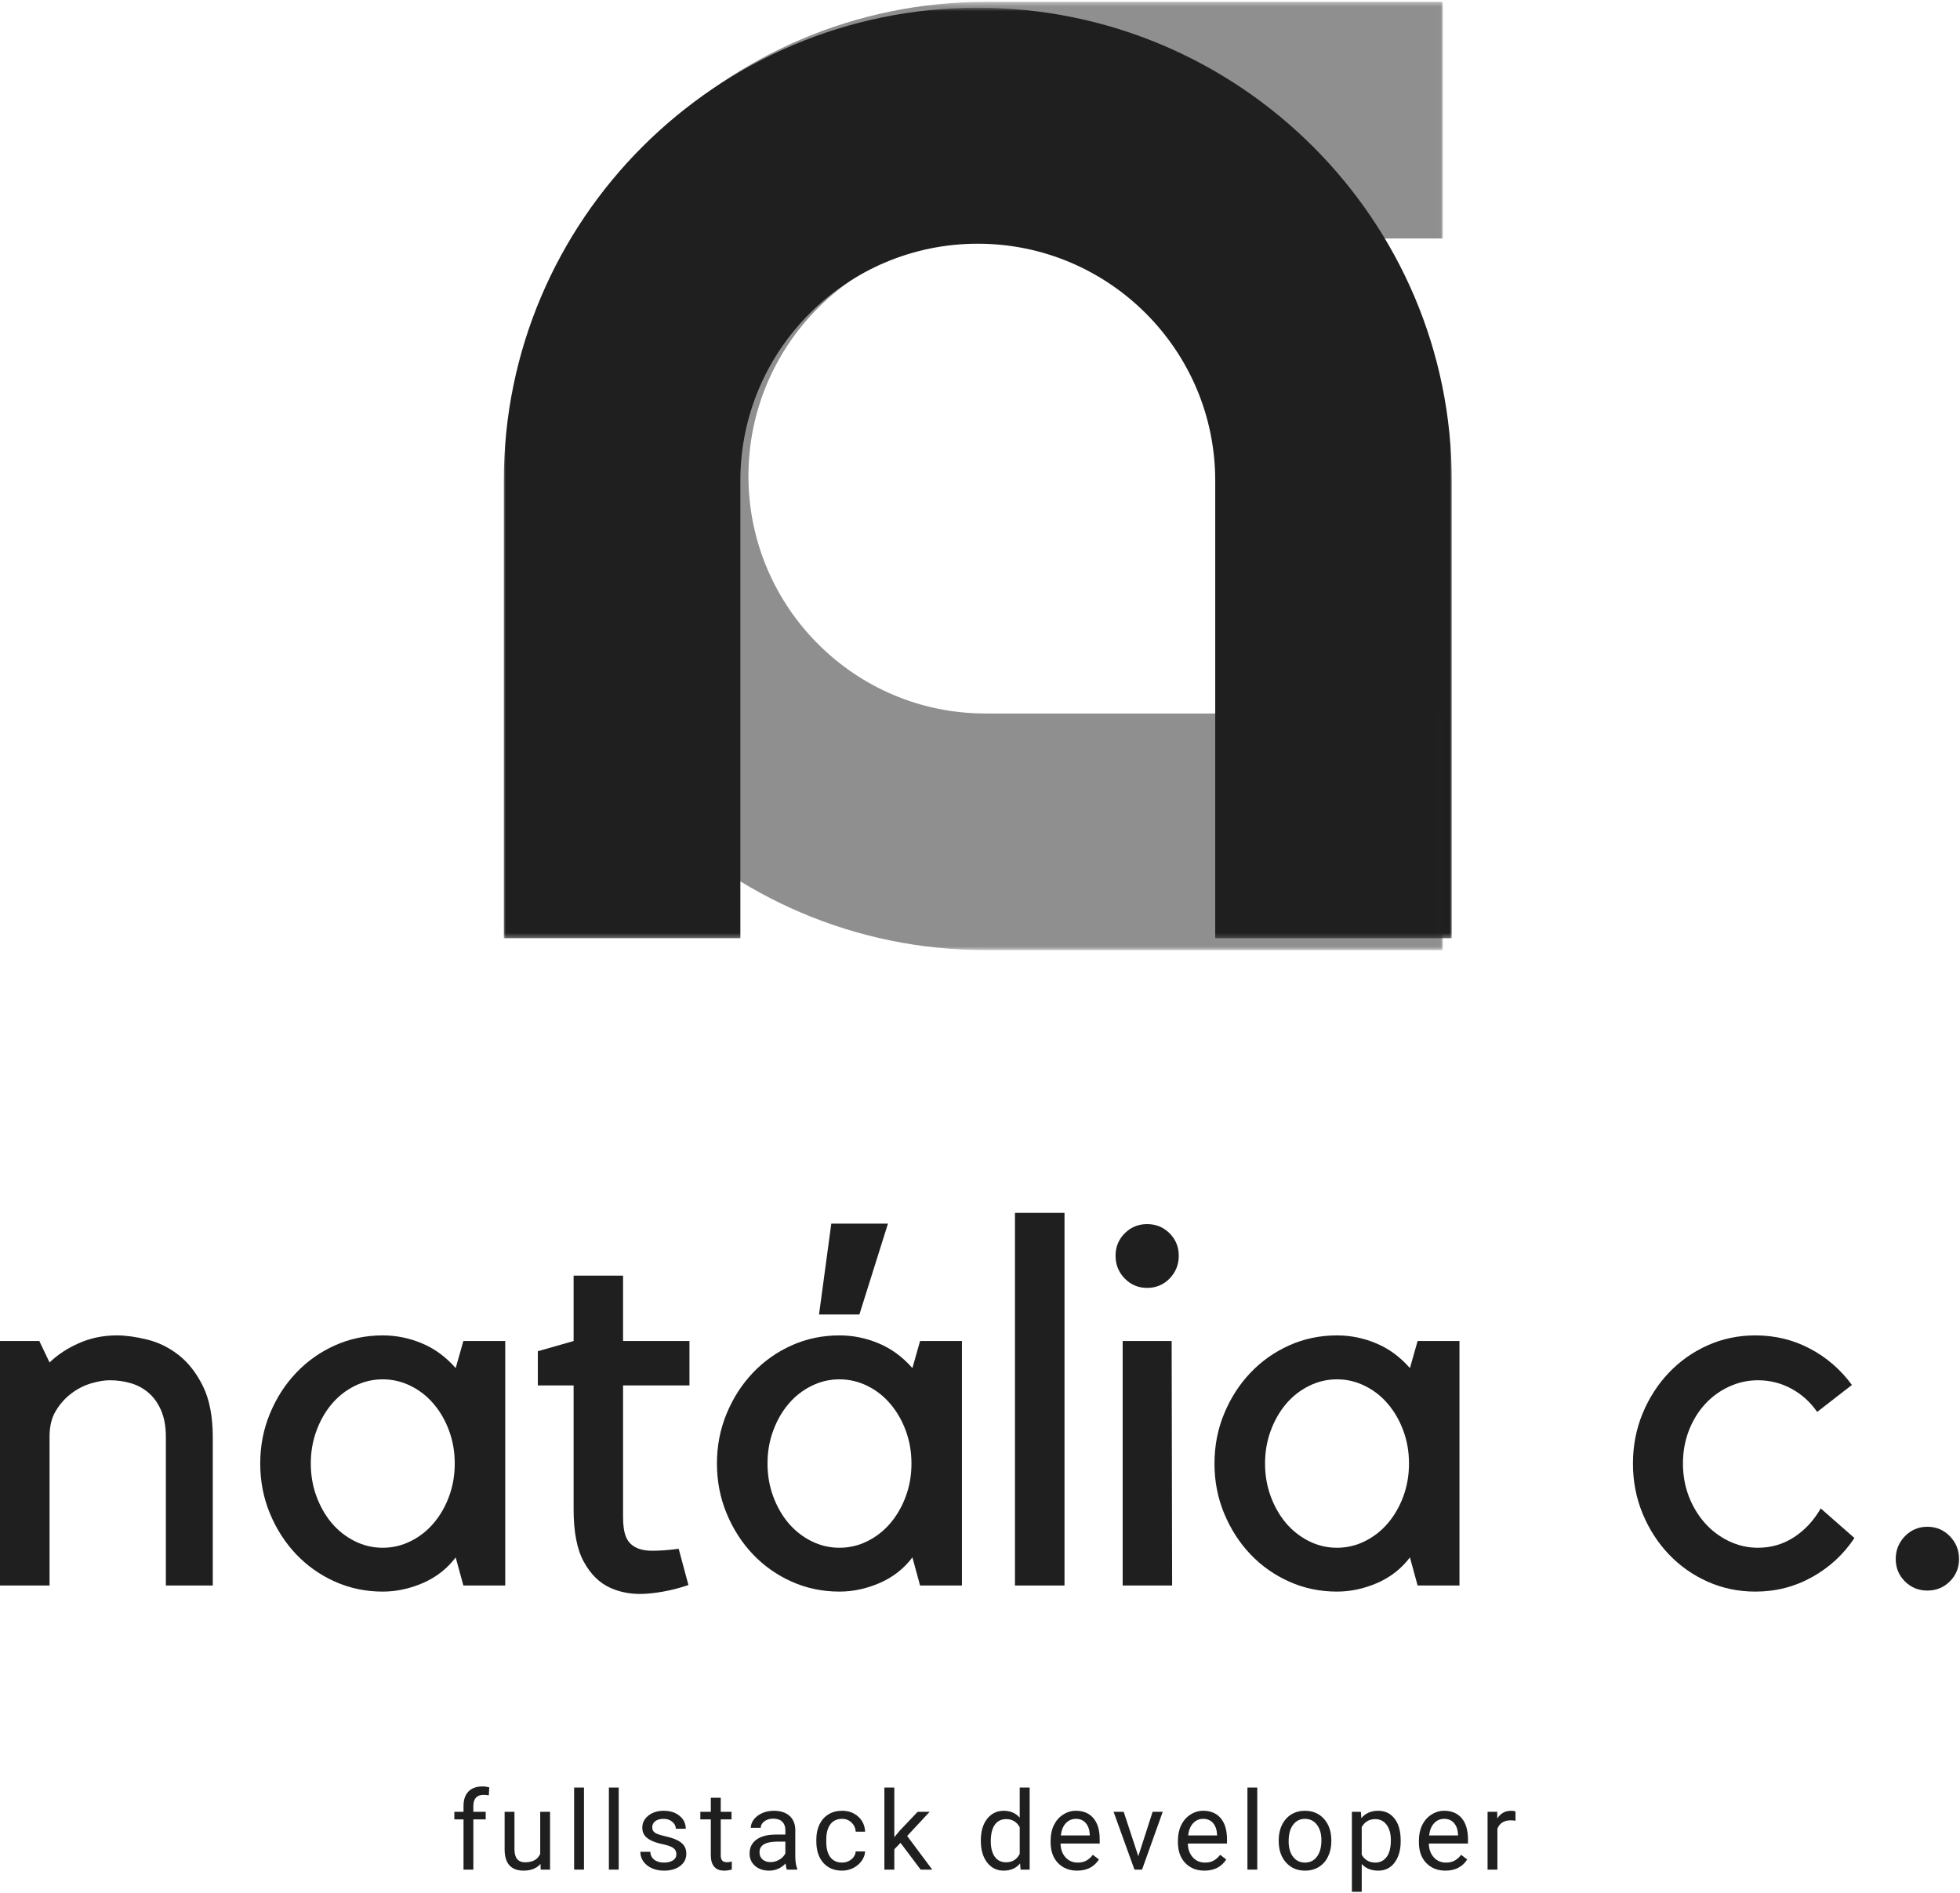 <svg width="436" height="421" viewBox="0 0 436 421" fill="none" xmlns="http://www.w3.org/2000/svg">
<path d="M11.021 352.616H0V298.241H8.75L11.021 303.012C12.838 301.262 15.031 299.824 17.604 298.699C20.172 297.564 22.969 296.991 26 296.991C27.969 296.991 30.198 297.298 32.688 297.908C35.188 298.507 37.51 299.637 39.667 301.303C41.833 302.97 43.651 305.283 45.125 308.241C46.594 311.189 47.333 315.007 47.333 319.699V352.616H36.896V319.574C36.896 317.231 36.531 315.241 35.812 313.616C35.104 311.991 34.156 310.689 32.979 309.699C31.812 308.715 30.484 308.012 29 307.595C27.526 307.178 26 306.97 24.417 306.97C23.208 306.97 21.823 307.199 20.271 307.658C18.713 308.116 17.255 308.861 15.896 309.887C14.531 310.902 13.38 312.189 12.438 313.741C11.49 315.283 11.021 317.194 11.021 319.47V352.616Z" fill="#1F1F1F"/>
<path d="M112.387 298.241V352.616H103.075L101.366 346.366C99.476 348.866 97.054 350.762 94.096 352.053C91.148 353.33 88.163 353.97 85.137 353.97C81.356 353.97 77.825 353.231 74.533 351.762C71.241 350.293 68.366 348.272 65.908 345.699C63.45 343.116 61.497 340.09 60.054 336.616C58.606 333.132 57.887 329.423 57.887 325.491C57.887 321.548 58.606 317.84 60.054 314.366C61.497 310.882 63.45 307.856 65.908 305.283C68.366 302.699 71.241 300.673 74.533 299.199C77.825 297.731 81.356 296.991 85.137 296.991C88.163 296.991 91.075 297.585 93.866 298.762C96.668 299.928 99.168 301.762 101.366 304.262L103.075 298.241H112.387ZM85.137 344.22C87.33 344.22 89.413 343.731 91.387 342.741C93.356 341.757 95.059 340.418 96.491 338.72C97.934 337.012 99.075 335.027 99.908 332.762C100.741 330.486 101.158 328.064 101.158 325.491C101.158 322.908 100.741 320.486 99.908 318.22C99.075 315.944 97.934 313.96 96.491 312.262C95.059 310.553 93.356 309.215 91.387 308.241C89.413 307.257 87.33 306.762 85.137 306.762C82.939 306.762 80.856 307.257 78.887 308.241C76.929 309.215 75.226 310.553 73.783 312.262C72.351 313.96 71.221 315.944 70.387 318.22C69.554 320.486 69.137 322.908 69.137 325.491C69.137 328.064 69.554 330.486 70.387 332.762C71.221 335.027 72.351 337.012 73.783 338.72C75.226 340.418 76.929 341.757 78.887 342.741C80.856 343.731 82.939 344.22 85.137 344.22Z" fill="#1F1F1F"/>
<path d="M153.14 352.512C150.025 353.564 146.958 354.204 143.932 354.428C140.916 354.663 138.192 354.231 135.765 353.137C133.348 352.043 131.379 350.111 129.869 347.345C128.353 344.585 127.598 340.699 127.598 335.699V308.116H119.64V300.512L127.598 298.241V283.699H138.598V298.241H153.369V308.116H138.598V337.408C138.598 339.231 138.807 340.668 139.223 341.72C139.64 342.777 140.338 343.569 141.327 344.095C142.312 344.626 143.598 344.887 145.182 344.887C146.775 344.887 148.708 344.741 150.973 344.449L153.14 352.512Z" fill="#1F1F1F"/>
<path d="M213.982 298.241V352.616H204.67L202.962 346.366C201.071 348.866 198.649 350.762 195.691 352.053C192.743 353.329 189.758 353.97 186.732 353.97C182.951 353.97 179.42 353.231 176.128 351.762C172.837 350.293 169.962 348.272 167.503 345.699C165.045 343.116 163.092 340.09 161.649 336.616C160.201 333.132 159.482 329.423 159.482 325.491C159.482 321.548 160.201 317.84 161.649 314.366C163.092 310.882 165.045 307.856 167.503 305.283C169.962 302.699 172.837 300.673 176.128 299.199C179.42 297.731 182.951 296.991 186.732 296.991C189.758 296.991 192.67 297.585 195.462 298.762C198.264 299.928 200.764 301.762 202.962 304.262L204.67 298.241H213.982ZM186.732 344.22C188.925 344.22 191.008 343.731 192.982 342.741C194.951 341.757 196.654 340.418 198.087 338.72C199.529 337.012 200.67 335.027 201.503 332.762C202.337 330.486 202.753 328.064 202.753 325.491C202.753 322.908 202.337 320.486 201.503 318.22C200.67 315.944 199.529 313.96 198.087 312.262C196.654 310.553 194.951 309.215 192.982 308.241C191.008 307.257 188.925 306.762 186.732 306.762C184.535 306.762 182.451 307.257 180.482 308.241C178.524 309.215 176.821 310.553 175.378 312.262C173.946 313.96 172.816 315.944 171.982 318.22C171.149 320.486 170.732 322.908 170.732 325.491C170.732 328.064 171.149 330.486 171.982 332.762C172.816 335.027 173.946 337.012 175.378 338.72C176.821 340.418 178.524 341.757 180.482 342.741C182.451 343.731 184.535 344.22 186.732 344.22ZM197.524 272.137L191.17 292.345H182.191L184.92 272.137H197.524Z" fill="#1F1F1F"/>
<path d="M236.797 269.741V352.616H225.777V269.741H236.797Z" fill="#1F1F1F"/>
<path d="M260.737 352.616H249.737V298.241H260.633L260.737 352.616ZM255.175 286.428C253.217 286.428 251.555 285.736 250.196 284.345C248.831 282.944 248.154 281.257 248.154 279.283C248.154 277.314 248.831 275.647 250.196 274.283C251.555 272.923 253.217 272.241 255.175 272.241C257.144 272.241 258.81 272.923 260.175 274.283C261.534 275.647 262.217 277.314 262.217 279.283C262.217 281.257 261.534 282.944 260.175 284.345C258.81 285.736 257.144 286.428 255.175 286.428Z" fill="#1F1F1F"/>
<path d="M324.659 298.241V352.616H315.346L313.638 346.366C311.747 348.866 309.325 350.762 306.367 352.053C303.419 353.33 300.435 353.97 297.409 353.97C293.627 353.97 290.096 353.231 286.805 351.762C283.513 350.293 280.638 348.272 278.18 345.699C275.721 343.116 273.768 340.09 272.325 336.616C270.877 333.132 270.159 329.423 270.159 325.491C270.159 321.548 270.877 317.84 272.325 314.366C273.768 310.882 275.721 307.856 278.18 305.283C280.638 302.699 283.513 300.673 286.805 299.199C290.096 297.731 293.627 296.991 297.409 296.991C300.435 296.991 303.346 297.585 306.138 298.762C308.94 299.928 311.44 301.762 313.638 304.262L315.346 298.241H324.659ZM297.409 344.22C299.601 344.22 301.685 343.731 303.659 342.741C305.627 341.757 307.331 340.418 308.763 338.72C310.206 337.012 311.346 335.027 312.18 332.762C313.013 330.486 313.43 328.064 313.43 325.491C313.43 322.908 313.013 320.486 312.18 318.22C311.346 315.944 310.206 313.96 308.763 312.262C307.331 310.553 305.627 309.215 303.659 308.241C301.685 307.257 299.601 306.762 297.409 306.762C295.211 306.762 293.127 307.257 291.159 308.241C289.2 309.215 287.497 310.553 286.055 312.262C284.622 313.96 283.492 315.944 282.659 318.22C281.825 320.486 281.409 322.908 281.409 325.491C281.409 328.064 281.825 330.486 282.659 332.762C283.492 335.027 284.622 337.012 286.055 338.72C287.497 340.418 289.2 341.757 291.159 342.741C293.127 343.731 295.211 344.22 297.409 344.22Z" fill="#1F1F1F"/>
<path d="M390.497 353.97C386.705 353.97 383.163 353.231 379.872 351.762C376.58 350.293 373.705 348.272 371.247 345.699C368.788 343.116 366.835 340.09 365.392 336.616C363.96 333.132 363.247 329.423 363.247 325.491C363.247 321.548 363.96 317.84 365.392 314.366C366.835 310.882 368.788 307.856 371.247 305.283C373.705 302.699 376.58 300.673 379.872 299.199C383.163 297.731 386.705 296.991 390.497 296.991C394.882 296.991 398.934 297.981 402.642 299.949C406.351 301.908 409.455 304.595 411.955 308.012L404.226 314.012C402.71 311.819 400.799 310.095 398.497 308.845C396.189 307.595 393.71 306.97 391.059 306.97C388.793 306.97 386.632 307.449 384.58 308.408C382.538 309.356 380.757 310.658 379.247 312.324C377.731 313.981 376.538 315.944 375.663 318.22C374.799 320.486 374.372 322.908 374.372 325.491C374.372 328.064 374.799 330.486 375.663 332.762C376.538 335.027 377.731 337.012 379.247 338.72C380.757 340.418 382.538 341.757 384.58 342.741C386.632 343.731 388.793 344.22 391.059 344.22C394.017 344.22 396.705 343.428 399.122 341.845C401.538 340.251 403.502 338.126 405.017 335.47L412.517 342.053C410.101 345.694 406.96 348.59 403.101 350.741C399.236 352.892 395.038 353.97 390.497 353.97Z" fill="#1F1F1F"/>
<path d="M421.704 346.72C421.704 344.751 422.381 343.064 423.745 341.658C425.105 340.257 426.771 339.553 428.745 339.553C430.714 339.553 432.381 340.257 433.745 341.658C435.105 343.064 435.787 344.751 435.787 346.72C435.787 348.678 435.105 350.34 433.745 351.699C432.381 353.059 430.714 353.741 428.745 353.741C426.771 353.741 425.105 353.059 423.745 351.699C422.381 350.34 421.704 348.678 421.704 346.72Z" fill="#1F1F1F"/>
<path d="M103.11 415.8V404.633H101.068V402.946H103.11V401.633C103.11 400.248 103.474 399.175 104.214 398.425C104.948 397.675 105.99 397.3 107.339 397.3C107.839 397.3 108.339 397.373 108.839 397.508L108.735 399.279C108.36 399.211 107.953 399.175 107.526 399.175C106.818 399.175 106.266 399.383 105.88 399.8C105.49 400.217 105.297 400.816 105.297 401.592V402.946H108.047V404.633H105.297V415.8H103.11Z" fill="#1F1F1F"/>
<path d="M120.233 414.529C119.368 415.529 118.113 416.029 116.462 416.029C115.087 416.029 114.035 415.633 113.316 414.842C112.608 414.05 112.253 412.873 112.253 411.3V402.946H114.441V411.258C114.441 413.206 115.233 414.175 116.816 414.175C118.493 414.175 119.613 413.55 120.17 412.3V402.946H122.358V415.8H120.274L120.233 414.529Z" fill="#1F1F1F"/>
<path d="M129.904 415.8H127.716V397.55H129.904V415.8Z" fill="#1F1F1F"/>
<path d="M137.631 415.8H135.444V397.55H137.631V415.8Z" fill="#1F1F1F"/>
<path d="M150.463 412.383C150.463 411.8 150.239 411.342 149.796 411.008C149.348 410.675 148.567 410.394 147.442 410.154C146.327 409.92 145.447 409.633 144.796 409.3C144.14 408.967 143.655 408.571 143.338 408.112C143.03 407.654 142.879 407.107 142.879 406.467C142.879 405.415 143.322 404.524 144.213 403.8C145.114 403.081 146.254 402.717 147.629 402.717C149.088 402.717 150.265 403.092 151.171 403.842C152.088 404.592 152.546 405.55 152.546 406.717H150.338C150.338 406.123 150.077 405.607 149.567 405.175C149.051 404.732 148.405 404.508 147.629 404.508C146.838 404.508 146.213 404.685 145.754 405.029C145.306 405.378 145.088 405.836 145.088 406.404C145.088 406.935 145.296 407.336 145.713 407.612C146.129 407.878 146.885 408.133 147.984 408.383C149.077 408.623 149.968 408.915 150.65 409.258C151.327 409.592 151.838 410.003 152.171 410.487C152.504 410.961 152.671 411.545 152.671 412.237C152.671 413.394 152.202 414.316 151.275 415.008C150.359 415.691 149.171 416.029 147.713 416.029C146.681 416.029 145.775 415.847 144.984 415.487C144.192 415.128 143.567 414.623 143.109 413.967C142.661 413.316 142.442 412.607 142.442 411.842H144.65C144.692 412.581 144.984 413.165 145.525 413.592C146.077 414.024 146.806 414.237 147.713 414.237C148.546 414.237 149.213 414.071 149.713 413.737C150.213 413.404 150.463 412.956 150.463 412.383Z" fill="#1F1F1F"/>
<path d="M160.329 399.821V402.946H162.725V404.633H160.329V412.612C160.329 413.128 160.433 413.519 160.642 413.779C160.861 414.029 161.23 414.154 161.746 414.154C161.996 414.154 162.34 414.107 162.788 414.008V415.8C162.204 415.951 161.642 416.029 161.1 416.029C160.111 416.029 159.371 415.737 158.871 415.154C158.371 414.56 158.121 413.711 158.121 412.612V404.633H155.788V402.946H158.121V399.821H160.329Z" fill="#1F1F1F"/>
<path d="M175.058 415.8C174.933 415.55 174.828 415.102 174.745 414.446C173.714 415.503 172.495 416.029 171.078 416.029C169.813 416.029 168.771 415.675 167.953 414.967C167.146 414.248 166.745 413.336 166.745 412.237C166.745 410.904 167.25 409.873 168.266 409.133C169.292 408.383 170.729 408.008 172.578 408.008H174.703V406.987C174.703 406.227 174.474 405.612 174.016 405.154C173.558 404.696 172.881 404.467 171.995 404.467C171.203 404.467 170.542 404.67 170.016 405.071C169.485 405.477 169.224 405.956 169.224 406.508H167.016C167.016 405.873 167.235 405.253 167.683 404.654C168.141 404.06 168.756 403.586 169.537 403.237C170.328 402.894 171.188 402.717 172.12 402.717C173.604 402.717 174.766 403.086 175.599 403.821C176.443 404.56 176.881 405.581 176.912 406.883V412.8C176.912 413.982 177.058 414.92 177.349 415.612V415.8H175.058ZM171.412 414.133C172.089 414.133 172.735 413.956 173.349 413.592C173.974 413.232 174.422 412.769 174.703 412.196V409.571H172.995C170.297 409.571 168.953 410.357 168.953 411.925C168.953 412.623 169.183 413.165 169.641 413.55C170.099 413.941 170.688 414.133 171.412 414.133Z" fill="#1F1F1F"/>
<path d="M187.321 414.237C188.113 414.237 188.801 414.003 189.384 413.529C189.967 413.06 190.29 412.467 190.363 411.758H192.446C192.405 412.498 192.144 413.196 191.676 413.862C191.202 414.519 190.577 415.045 189.801 415.446C189.019 415.831 188.196 416.029 187.321 416.029C185.571 416.029 184.176 415.446 183.134 414.279C182.103 413.112 181.592 411.519 181.592 409.487V409.112C181.592 407.862 181.821 406.753 182.28 405.779C182.749 404.81 183.41 404.06 184.259 403.529C185.118 402.987 186.139 402.717 187.321 402.717C188.764 402.717 189.957 403.149 190.905 404.008C191.863 404.873 192.374 405.987 192.446 407.362H190.363C190.29 406.529 189.972 405.852 189.405 405.321C188.847 404.779 188.155 404.508 187.321 404.508C186.196 404.508 185.327 404.915 184.717 405.717C184.103 406.524 183.801 407.685 183.801 409.196V409.612C183.801 411.102 184.103 412.248 184.717 413.05C185.327 413.842 186.196 414.237 187.321 414.237Z" fill="#1F1F1F"/>
<path d="M200.316 409.842L198.941 411.279V415.8H196.732V397.55H198.941V408.592L200.107 407.175L204.128 402.946H206.795L201.795 408.321L207.378 415.8H204.795L200.316 409.842Z" fill="#1F1F1F"/>
<path d="M218.189 409.258C218.189 407.29 218.653 405.706 219.585 404.508C220.528 403.316 221.757 402.717 223.273 402.717C224.773 402.717 225.96 403.232 226.835 404.258V397.55H229.044V415.8H227.023L226.919 414.425C226.028 415.498 224.804 416.029 223.252 416.029C221.752 416.029 220.528 415.425 219.585 414.217C218.653 412.998 218.189 411.399 218.189 409.425V409.258ZM220.398 409.508C220.398 410.967 220.695 412.112 221.294 412.946C221.887 413.769 222.721 414.175 223.794 414.175C225.179 414.175 226.195 413.55 226.835 412.3V406.383C226.179 405.175 225.174 404.571 223.814 404.571C222.731 404.571 221.887 404.987 221.294 405.821C220.695 406.654 220.398 407.883 220.398 409.508Z" fill="#1F1F1F"/>
<path d="M239.607 416.029C237.857 416.029 236.43 415.461 235.336 414.321C234.253 413.185 233.711 411.654 233.711 409.737V409.321C233.711 408.045 233.951 406.904 234.44 405.904C234.925 404.904 235.607 404.128 236.482 403.571C237.357 403.003 238.305 402.717 239.336 402.717C241.003 402.717 242.3 403.269 243.232 404.362C244.159 405.461 244.628 407.04 244.628 409.092V410.008H235.92C235.946 411.274 236.315 412.295 237.024 413.071C237.732 413.852 238.633 414.237 239.732 414.237C240.508 414.237 241.159 414.086 241.69 413.779C242.232 413.461 242.701 413.04 243.107 412.508L244.461 413.55C243.378 415.206 241.758 416.029 239.607 416.029ZM239.336 404.508C238.446 404.508 237.696 404.836 237.086 405.487C236.487 406.128 236.117 407.029 235.982 408.196H242.42V408.029C242.362 406.92 242.065 406.06 241.524 405.446C240.982 404.821 240.253 404.508 239.336 404.508Z" fill="#1F1F1F"/>
<path d="M253.214 412.821L256.401 402.946H258.651L254.047 415.8H252.36L247.714 402.946H249.964L253.214 412.821Z" fill="#1F1F1F"/>
<path d="M267.925 416.029C266.175 416.029 264.748 415.461 263.654 414.321C262.57 413.185 262.029 411.654 262.029 409.737V409.321C262.029 408.045 262.268 406.904 262.758 405.904C263.242 404.904 263.925 404.128 264.8 403.571C265.675 403.003 266.623 402.717 267.654 402.717C269.32 402.717 270.617 403.269 271.55 404.362C272.477 405.461 272.945 407.04 272.945 409.092V410.008H264.237C264.263 411.274 264.633 412.295 265.341 413.071C266.05 413.852 266.951 414.237 268.05 414.237C268.826 414.237 269.477 414.086 270.008 413.779C270.55 413.461 271.018 413.04 271.425 412.508L272.779 413.55C271.695 415.206 270.076 416.029 267.925 416.029ZM267.654 404.508C266.763 404.508 266.013 404.836 265.404 405.487C264.805 406.128 264.435 407.029 264.3 408.196H270.737V408.029C270.68 406.92 270.383 406.06 269.841 405.446C269.3 404.821 268.57 404.508 267.654 404.508Z" fill="#1F1F1F"/>
<path d="M279.677 415.8H277.49V397.55H279.677V415.8Z" fill="#1F1F1F"/>
<path d="M284.446 409.258C284.446 407.998 284.686 406.862 285.175 405.862C285.675 404.852 286.363 404.071 287.238 403.529C288.123 402.987 289.139 402.717 290.28 402.717C292.03 402.717 293.446 403.321 294.53 404.529C295.613 405.737 296.155 407.352 296.155 409.362V409.508C296.155 410.758 295.91 411.883 295.425 412.883C294.951 413.883 294.264 414.665 293.363 415.217C292.472 415.758 291.451 416.029 290.3 416.029C288.561 416.029 287.155 415.425 286.071 414.217C284.988 413.008 284.446 411.404 284.446 409.404V409.258ZM286.655 409.508C286.655 410.941 286.978 412.086 287.634 412.946C288.3 413.81 289.186 414.237 290.3 414.237C291.41 414.237 292.29 413.8 292.946 412.925C293.613 412.05 293.946 410.831 293.946 409.258C293.946 407.842 293.613 406.696 292.946 405.821C292.28 404.946 291.389 404.508 290.28 404.508C289.196 404.508 288.321 404.946 287.655 405.821C286.988 406.685 286.655 407.915 286.655 409.508Z" fill="#1F1F1F"/>
<path d="M311.58 409.508C311.58 411.467 311.127 413.045 310.226 414.237C309.336 415.435 308.127 416.029 306.601 416.029C305.044 416.029 303.815 415.54 302.914 414.55V420.737H300.726V402.946H302.726L302.83 404.362C303.732 403.269 304.976 402.717 306.56 402.717C308.112 402.717 309.336 403.3 310.226 404.467C311.127 405.623 311.58 407.237 311.58 409.321V409.508ZM309.393 409.258C309.393 407.816 309.08 406.675 308.455 405.842C307.841 404.998 306.997 404.571 305.914 404.571C304.58 404.571 303.58 405.165 302.914 406.342V412.487C303.58 413.654 304.586 414.237 305.935 414.237C306.987 414.237 307.83 413.821 308.455 412.987C309.08 412.154 309.393 410.915 309.393 409.258Z" fill="#1F1F1F"/>
<path d="M321.531 416.029C319.781 416.029 318.354 415.461 317.26 414.321C316.177 413.185 315.635 411.654 315.635 409.737V409.321C315.635 408.045 315.875 406.904 316.364 405.904C316.849 404.904 317.531 404.128 318.406 403.571C319.281 403.003 320.229 402.717 321.26 402.717C322.927 402.717 324.224 403.269 325.156 404.362C326.083 405.461 326.552 407.04 326.552 409.092V410.008H317.843C317.869 411.274 318.239 412.295 318.948 413.071C319.656 413.852 320.557 414.237 321.656 414.237C322.432 414.237 323.083 414.086 323.614 413.779C324.156 413.461 324.625 413.04 325.031 412.508L326.385 413.55C325.302 415.206 323.682 416.029 321.531 416.029ZM321.26 404.508C320.369 404.508 319.619 404.836 319.01 405.487C318.411 406.128 318.041 407.029 317.906 408.196H324.343V408.029C324.286 406.92 323.989 406.06 323.448 405.446C322.906 404.821 322.177 404.508 321.26 404.508Z" fill="#1F1F1F"/>
<path d="M337.117 404.925C336.784 404.873 336.419 404.842 336.034 404.842C334.586 404.842 333.607 405.456 333.096 406.675V415.8H330.909V402.946H333.055L333.075 404.425C333.794 403.29 334.815 402.717 336.138 402.717C336.565 402.717 336.893 402.769 337.117 402.862V404.925Z" fill="#1F1F1F"/>
<mask id="mask0_1_1390" style="mask-type:luminance" maskUnits="userSpaceOnUse" x="112" y="1" width="211" height="208">
<path d="M112 1.714H323V208.694H112V1.714Z" fill="white"/>
</mask>
<g mask="url(#mask0_1_1390)">
<path d="M322.954 208.665H270.325V106.876C270.325 77.835 246.637 54.201 217.508 54.201C188.38 54.201 164.692 77.826 164.692 106.876V208.665H112.071V106.876C112.071 48.886 159.376 1.714 217.508 1.714C275.636 1.714 322.946 48.886 322.946 106.876V208.665H322.954Z" fill="#1F1F1F"/>
</g>
<g opacity="0.5">
<mask id="mask1_1_1390" style="mask-type:luminance" maskUnits="userSpaceOnUse" x="114" y="0" width="207" height="212">
<path d="M114 211.369L114 0.369H320.98V211.369H114Z" fill="white"/>
</mask>
<g mask="url(#mask1_1_1390)">
<path d="M320.951 0.415V53.044H219.162C190.121 53.044 166.487 76.732 166.487 105.86C166.487 134.989 190.112 158.677 219.162 158.677H320.951V211.298H219.162C161.172 211.298 114 163.992 114 105.86C114 47.733 161.172 0.423 219.162 0.423H320.951V0.415Z" fill="#1F1F1F"/>
</g>
</g>
</svg>
